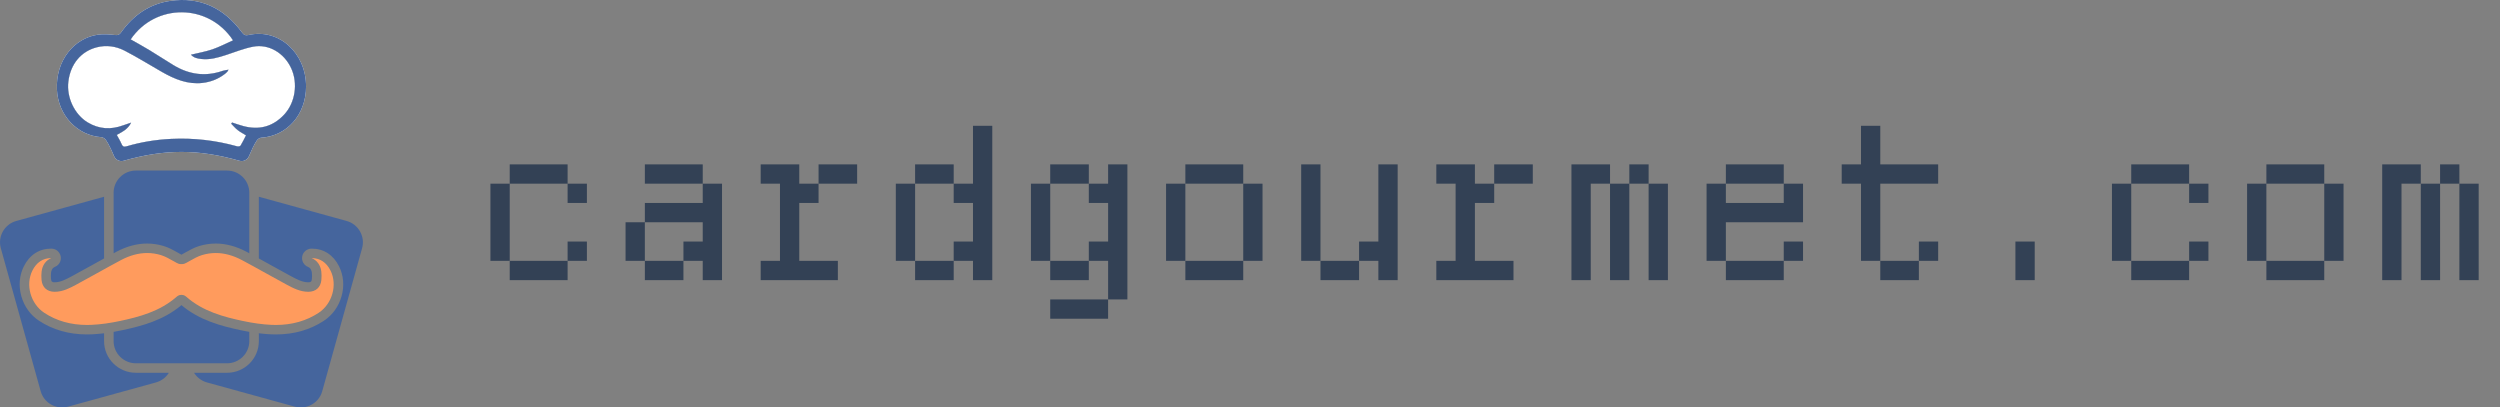 <svg width="1178" height="192" viewBox="0 0 1178 192" fill="none" xmlns="http://www.w3.org/2000/svg">
<rect x="0" y="0" width="1178" height="192" fill="#808080" stroke="none"/>
<path d="M240.182 77.454H267.455V86.546H240.182V77.454ZM231.091 86.546H240.182V122.909H231.091V86.546ZM240.182 122.909H267.455V132H240.182V122.909ZM267.455 86.546H276.545V95.636H267.455V86.546ZM267.455 113.818H276.545V122.909H267.455V113.818ZM294.763 104.727H303.854V122.909H294.763V104.727ZM303.854 122.909H322.036V132H303.854V122.909ZM322.036 113.818H331.126V104.727H303.854V95.636H331.126V86.546H340.217V132H331.126V122.909H322.036V113.818ZM303.854 77.454H331.126V86.546H303.854V77.454ZM376.616 77.454V86.546H385.707V95.636H376.616V122.909H394.798V132H358.435V122.909H367.526V86.546H358.435V77.454H376.616ZM403.889 77.454V86.546H385.707V77.454H403.889ZM458.47 59.273H467.561V132H458.47V122.909H449.379V113.818H458.47V95.636H449.379V86.546H458.47V59.273ZM449.379 122.909V132H431.197V122.909H449.379ZM431.197 122.909H422.107V86.546H431.197V122.909ZM449.379 86.546H431.197V77.454H449.379V86.546ZM494.869 77.454H513.051V86.546H494.869V77.454ZM485.778 86.546H494.869V122.909H485.778V86.546ZM494.869 122.909H513.051V132H494.869V122.909ZM494.869 141.091H522.142V150.182H494.869V141.091ZM513.051 113.818H522.142V95.636H513.051V86.546H522.142V77.454H531.233V141.091H522.142V122.909H513.051V113.818ZM558.541 77.454H585.814V86.546H558.541V77.454ZM585.814 86.546H594.905V122.909H585.814V86.546ZM549.45 86.546H558.541V122.909H549.45V86.546ZM558.541 122.909H585.814V132H558.541V122.909ZM613.122 77.454H622.213V122.909H613.122V77.454ZM622.213 122.909H640.395V132H622.213V122.909ZM649.486 77.454H658.577V132H649.486V122.909H640.395V113.818H649.486V77.454ZM694.976 77.454V86.546H704.067V95.636H694.976V122.909H713.158V132H676.794V122.909H685.885V86.546H676.794V77.454H694.976ZM722.249 77.454V86.546H704.067V77.454H722.249ZM740.466 77.454H758.648V86.546H749.557V132H740.466V77.454ZM758.648 86.546H767.739V132H758.648V86.546ZM776.83 86.546H767.739V77.454H776.83V86.546ZM776.83 86.546H785.92V132H776.83V86.546ZM813.229 77.454H840.501V86.546H813.229V77.454ZM804.138 86.546H813.229V95.636H840.501V86.546H849.592V104.727H813.229V122.909H804.138V86.546ZM813.229 122.909H840.501V132H813.229V122.909ZM840.501 113.818H849.592V122.909H840.501V113.818ZM876.901 59.273H885.991V77.454H913.264V86.546H885.991V122.909H876.901V86.546H867.81V77.454H876.901V59.273ZM885.991 122.909H904.173V132H885.991V122.909ZM904.173 113.818H913.264V122.909H904.173V113.818ZM949.663 113.818H958.754V132H949.663V113.818ZM1004.24 77.454H1031.52V86.546H1004.24V77.454ZM995.153 86.546H1004.24V122.909H995.153V86.546ZM1004.24 122.909H1031.52V132H1004.24V122.909ZM1031.52 86.546H1040.61V95.636H1031.52V86.546ZM1031.52 113.818H1040.61V122.909H1031.52V113.818ZM1067.92 77.454H1095.19V86.546H1067.92V77.454ZM1095.19 86.546H1104.28V122.909H1095.19V86.546ZM1058.83 86.546H1067.92V122.909H1058.83V86.546ZM1067.92 122.909H1095.19V132H1067.92V122.909ZM1122.5 77.454H1140.68V86.546H1131.59V132H1122.5V77.454ZM1140.68 86.546H1149.77V132H1140.68V86.546ZM1158.86 86.546H1149.77V77.454H1158.86V86.546ZM1158.86 86.546H1167.95V132H1158.86V86.546Z" fill="#334155"/>
<path d="M112.824 75.758C114.647 76.276 116.573 75.356 117.303 73.616C118.309 71.216 119.771 67.993 121.07 66.117C121.496 65.503 122.352 64.931 123.041 64.886C135.24 64.121 144.19 53.968 144.211 40.776C144.238 24.877 131.317 13.258 117.124 16.499C115.677 16.829 114.932 16.508 114.021 15.271C105.341 3.498 94.034 -1.554 80.277 0.415C70.656 1.791 62.919 6.985 57.007 15.328C56.214 16.448 55.483 16.645 54.19 16.499C51.501 16.201 48.725 15.968 46.063 16.356C35.124 17.94 26.144 28.311 26.827 42.292C27.41 54.253 36.316 63.856 47.785 64.642C48.524 64.693 49.447 65.306 49.905 65.965C51.231 67.877 52.731 71.171 53.758 73.61C54.492 75.353 56.417 76.276 58.244 75.755C77.687 70.2 93.306 70.2 112.824 75.758ZM32.214 38.432C33.211 30.217 38.122 24.228 45.572 22.298C50.126 21.118 54.645 21.767 58.771 23.906C64.697 26.977 70.413 30.524 76.226 33.857C82.23 37.297 88.434 39.885 95.417 39.078C99.322 38.626 102.918 37.246 106.113 34.724C106.448 34.459 106.766 34.167 107.062 33.854C107.221 33.687 107.317 33.452 107.697 32.826C106.529 33.056 105.688 33.115 104.906 33.386C96.812 36.201 89.096 35.156 81.739 30.691C77.909 28.368 74.159 25.893 70.33 23.572C67.494 21.854 64.583 20.275 61.577 18.56C73.27 1.392 98.301 1.532 109.799 19.006C106.532 20.46 103.382 22.122 100.079 23.254C96.848 24.362 93.459 24.928 89.979 25.77C91.342 27.301 93.129 27.608 94.914 27.808C98.956 28.258 102.789 27.135 106.61 25.887C110.799 24.517 114.95 22.828 119.235 22.003C126.619 20.582 133.883 24.933 137.21 32.162C140.474 39.254 139.148 48.335 133.919 53.968C128.464 59.844 121.912 61.369 114.575 59.382C112.815 58.906 111.087 58.277 109.341 57.72C109.206 57.911 109.075 58.102 108.94 58.292C109.958 59.311 110.898 60.446 112.012 61.318C113.195 62.245 114.539 62.927 115.911 63.773C115.054 65.429 114.288 67.091 113.336 68.618C113.114 68.973 112.216 69.083 111.716 68.943C101.535 66.102 91.195 64.94 80.699 65.441C73.57 65.78 66.539 66.906 59.654 68.94C58.337 69.33 57.75 69.024 57.214 67.728C56.636 66.331 55.819 65.05 55.031 63.576C57.603 62.129 60.295 60.907 61.795 57.777C60.55 58.2 59.295 58.596 58.056 59.052C52.321 61.16 46.739 60.919 41.38 57.711C35.115 53.959 31.303 45.893 32.211 38.423L32.214 38.432Z" fill="white"/>
<path d="M32.214 38.432C33.211 30.217 38.122 24.228 45.572 22.298C50.126 21.118 54.645 21.767 58.771 23.906C64.697 26.977 70.413 30.524 76.226 33.857C82.23 37.297 88.434 39.885 95.417 39.078C99.322 38.626 102.918 37.246 106.113 34.724C106.448 34.459 106.766 34.167 107.062 33.854C107.221 33.687 107.317 33.452 107.697 32.826C106.529 33.056 105.688 33.115 104.906 33.386C96.812 36.201 89.096 35.156 81.739 30.691C77.909 28.368 74.159 25.893 70.33 23.572C67.494 21.854 64.583 20.275 61.577 18.56C73.27 1.392 98.301 1.532 109.799 19.006C106.532 20.46 103.382 22.122 100.079 23.254C96.848 24.362 93.459 24.928 89.979 25.77C91.342 27.301 93.129 27.608 94.914 27.808C98.956 28.258 102.789 27.135 106.61 25.887C110.799 24.517 114.95 22.828 119.235 22.003C126.619 20.582 133.883 24.933 137.21 32.162C140.474 39.254 139.148 48.335 133.919 53.968C128.464 59.844 121.912 61.369 114.575 59.382C112.815 58.906 111.087 58.277 109.341 57.72C109.206 57.911 109.075 58.102 108.94 58.292C109.958 59.311 110.898 60.446 112.012 61.318C113.195 62.245 114.539 62.927 115.911 63.773C115.054 65.429 114.288 67.091 113.336 68.618C113.114 68.973 112.216 69.083 111.716 68.943C101.535 66.102 91.195 64.94 80.699 65.441C73.57 65.78 66.539 66.906 59.654 68.94C58.337 69.33 57.75 69.024 57.214 67.728C56.636 66.331 55.819 65.05 55.031 63.576C57.603 62.129 60.295 60.907 61.795 57.777C60.55 58.2 59.295 58.596 58.056 59.052C52.321 61.16 46.739 60.919 41.38 57.711C35.115 53.959 31.303 45.893 32.211 38.423L32.214 38.432Z" fill="white"/>
<g clip-path="url(#clip0_783_139)">
<path d="M130.015 153.116C129.272 153.116 128.524 153.099 127.775 153.063C123.586 152.86 119.187 152.256 114.333 151.219C105.622 149.358 95.669 146.793 87.809 139.853C87.123 139.249 86.428 138.957 85.68 138.957H85.326C84.587 138.957 83.871 139.258 83.197 139.853C75.337 146.79 65.383 149.358 56.672 151.219C51.816 152.256 47.42 152.86 43.23 153.063C42.482 153.099 41.736 153.116 40.991 153.116C33.364 153.116 26.578 151.183 20.826 147.377C14.424 143.139 11.921 134.233 15.248 127.526C17.164 123.663 20.212 121.622 24.063 121.622H24.192C21.703 122.587 19.964 124.89 19.604 127.94C19.455 129.197 19.446 130.54 19.578 131.934C19.904 135.413 22.207 137.489 25.737 137.489C29.657 137.489 32.975 135.707 35.903 134.135C39.23 132.351 42.53 130.516 45.83 128.678C49.555 126.605 53.283 124.532 57.05 122.534C61.191 120.336 65.323 119.222 69.336 119.222C71.489 119.222 73.651 119.543 75.765 120.178C77.783 120.785 79.76 121.905 81.67 122.989C82.209 123.293 82.748 123.6 83.287 123.895C83.997 124.282 84.584 124.455 85.189 124.455C85.293 124.455 85.398 124.449 85.503 124.44C85.608 124.449 85.713 124.455 85.817 124.455C86.419 124.455 87.006 124.282 87.716 123.895C88.258 123.6 88.797 123.293 89.336 122.986C91.246 121.902 93.222 120.782 95.238 120.178C97.352 119.543 99.514 119.222 101.667 119.222C105.679 119.222 109.812 120.336 113.953 122.534C117.717 124.532 121.439 126.602 125.164 128.675C128.467 130.513 131.77 132.348 135.1 134.135C138.028 135.704 141.349 137.486 145.263 137.489C148.796 137.489 151.102 135.413 151.428 131.934C151.56 130.54 151.551 129.197 151.401 127.94C151.039 124.89 149.299 122.587 146.811 121.622H146.943C150.796 121.622 153.845 123.663 155.758 127.526C159.085 134.233 156.582 143.139 150.18 147.377C144.427 151.183 137.642 153.116 130.015 153.116Z" fill="#FF9B5D"/>
<path d="M163.323 104.115L121.961 92.705V121.786C123.719 122.751 125.461 123.722 127.174 124.675L127.357 124.777C130.402 126.471 133.852 128.389 137.233 130.203C139.814 131.588 142.485 133.021 145.264 133.021C146.467 133.021 146.848 132.684 146.958 131.517C147.06 130.433 147.054 129.408 146.943 128.464C146.851 127.684 146.5 126.299 145.18 125.786C143.167 125.006 142 122.909 142.401 120.797C142.802 118.686 144.656 117.158 146.815 117.158H146.946C152.546 117.158 157.107 120.139 159.793 125.551C161.892 129.783 162.302 134.766 160.948 139.582C159.604 144.366 156.666 148.455 152.675 151.1C146.171 155.404 138.55 157.587 130.022 157.587C129.216 157.587 128.39 157.566 127.563 157.528C125.74 157.438 123.877 157.274 121.967 157.042V160.759C121.967 168.971 115.25 175.652 106.995 175.652H91.43C92.771 177.802 94.891 179.476 97.517 180.203L138.93 191.625C144.485 193.156 150.291 189.892 151.83 184.366L170.626 116.949C172.166 111.424 168.884 105.649 163.329 104.118L163.323 104.115Z" fill="#45659D"/>
<path d="M113.391 155.585C104.357 153.655 94.047 150.993 85.501 143.776C76.955 150.993 66.645 153.655 57.611 155.585C56.218 155.883 54.862 156.142 53.532 156.375V160.756C53.532 166.49 58.248 171.181 64.013 171.181H106.989C112.753 171.181 117.469 166.49 117.469 160.756V156.375C116.14 156.145 114.783 155.883 113.391 155.585Z" fill="#45659D"/>
<path d="M54.934 118.593C59.731 116.047 64.576 114.757 69.334 114.757C71.927 114.757 74.529 115.144 77.059 115.904C79.569 116.657 81.865 117.962 83.887 119.108L84.034 119.192C84.519 119.466 84.977 119.725 85.432 119.972C85.456 119.972 85.477 119.972 85.501 119.972C85.525 119.972 85.546 119.972 85.57 119.972C86.076 119.695 86.603 119.397 87.121 119.102C89.145 117.956 91.442 116.654 93.939 115.904C96.472 115.141 99.075 114.757 101.668 114.757C106.426 114.757 111.271 116.047 116.068 118.593C116.535 118.84 117.002 119.094 117.469 119.344V90.792C117.469 85.059 112.753 80.368 106.989 80.368H64.013C58.248 80.368 53.532 85.059 53.532 90.792V119.344C53.999 119.094 54.464 118.84 54.934 118.593Z" fill="#45659D"/>
<path d="M49.04 160.756V157.039C47.13 157.271 45.267 157.435 43.444 157.525C42.617 157.563 41.791 157.584 40.985 157.584C32.457 157.584 24.833 155.401 18.329 151.097C14.338 148.455 11.397 144.366 10.056 139.582C8.702 134.766 9.112 129.783 11.211 125.551C13.895 120.136 18.458 117.155 24.058 117.155H24.189C26.669 117.155 28.681 119.156 28.681 121.622C28.681 122.778 28.241 123.832 27.516 124.625C27.295 124.869 27.043 125.089 26.765 125.283C26.456 125.497 26.121 125.673 25.765 125.807C24.495 126.337 24.151 127.692 24.061 128.464C23.95 129.405 23.944 130.433 24.046 131.52C24.154 132.684 24.534 133.021 25.732 133.021C28.519 133.021 31.187 131.588 33.769 130.203C37.119 128.407 40.431 126.564 43.635 124.78C45.411 123.791 47.217 122.787 49.04 121.783V92.705L7.678 104.115C2.123 105.646 -1.161 111.421 0.381 116.946L19.177 184.364C20.716 189.889 26.522 193.156 32.077 191.622L73.49 180.2C76.119 179.476 78.239 177.799 79.577 175.649H64.012C55.757 175.649 49.04 168.968 49.04 160.756Z" fill="#45659D"/>
<path d="M112.825 75.757C114.648 76.275 116.574 75.355 117.304 73.615C118.31 71.215 119.772 67.992 121.071 66.116C121.496 65.502 122.353 64.93 123.042 64.885C135.241 64.12 144.191 53.967 144.212 40.775C144.239 24.876 131.318 13.257 117.125 16.498C115.678 16.828 114.933 16.506 114.022 15.271C105.342 3.497 94.035 -1.555 80.278 0.414C70.657 1.79 62.919 6.984 57.008 15.327C56.215 16.447 55.484 16.643 54.191 16.498C51.502 16.2 48.726 15.967 46.064 16.355C35.125 17.939 26.145 28.31 26.828 42.291C27.412 54.252 36.317 63.855 47.786 64.641C48.525 64.692 49.447 65.305 49.906 65.964C51.232 67.876 52.732 71.17 53.76 73.609C54.493 75.352 56.419 76.275 58.245 75.754C77.688 70.199 93.307 70.199 112.825 75.757ZM32.215 38.431C33.212 30.216 38.123 24.227 45.573 22.297C50.127 21.117 54.646 21.767 58.772 23.905C64.698 26.976 70.415 30.523 76.227 33.856C82.231 37.296 88.435 39.884 95.418 39.077C99.323 38.624 102.919 37.245 106.114 34.723C106.449 34.458 106.767 34.166 107.063 33.853C107.222 33.686 107.318 33.451 107.698 32.825C106.53 33.055 105.689 33.114 104.907 33.385C96.813 36.2 89.097 35.155 81.739 30.69C77.91 28.367 74.16 25.892 70.331 23.571C67.495 21.853 64.584 20.274 61.578 18.559C73.271 1.391 98.302 1.531 109.8 19.005C106.533 20.459 103.383 22.121 100.08 23.253C96.849 24.361 93.46 24.927 89.98 25.77C91.343 27.3 93.13 27.607 94.915 27.807C98.957 28.256 102.79 27.134 106.611 25.886C110.8 24.516 114.951 22.827 119.236 22.002C126.62 20.581 133.884 24.933 137.211 32.161C140.475 39.253 139.149 48.334 133.92 53.967C128.465 59.843 121.913 61.368 114.576 59.381C112.816 58.905 111.088 58.276 109.342 57.719C109.207 57.91 109.076 58.101 108.941 58.291C109.959 59.31 110.899 60.445 112.013 61.317C113.196 62.244 114.54 62.926 115.912 63.772C115.055 65.428 114.289 67.09 113.337 68.618C113.115 68.972 112.217 69.082 111.717 68.942C101.536 66.101 91.196 64.939 80.7 65.439C73.571 65.779 66.54 66.905 59.656 68.939C58.338 69.329 57.751 69.023 57.215 67.727C56.637 66.33 55.82 65.049 55.032 63.575C57.604 62.127 60.296 60.906 61.797 57.776C60.551 58.199 59.296 58.595 58.056 59.051C52.322 61.16 46.74 60.918 41.38 57.71C35.116 53.958 31.304 45.892 32.212 38.422L32.215 38.431Z" fill="#45659D"/>
</g>
<defs>
<clipPath id="clip0_783_139">
<rect width="171" height="192" fill="white"/>
</clipPath>
</defs>
</svg>
